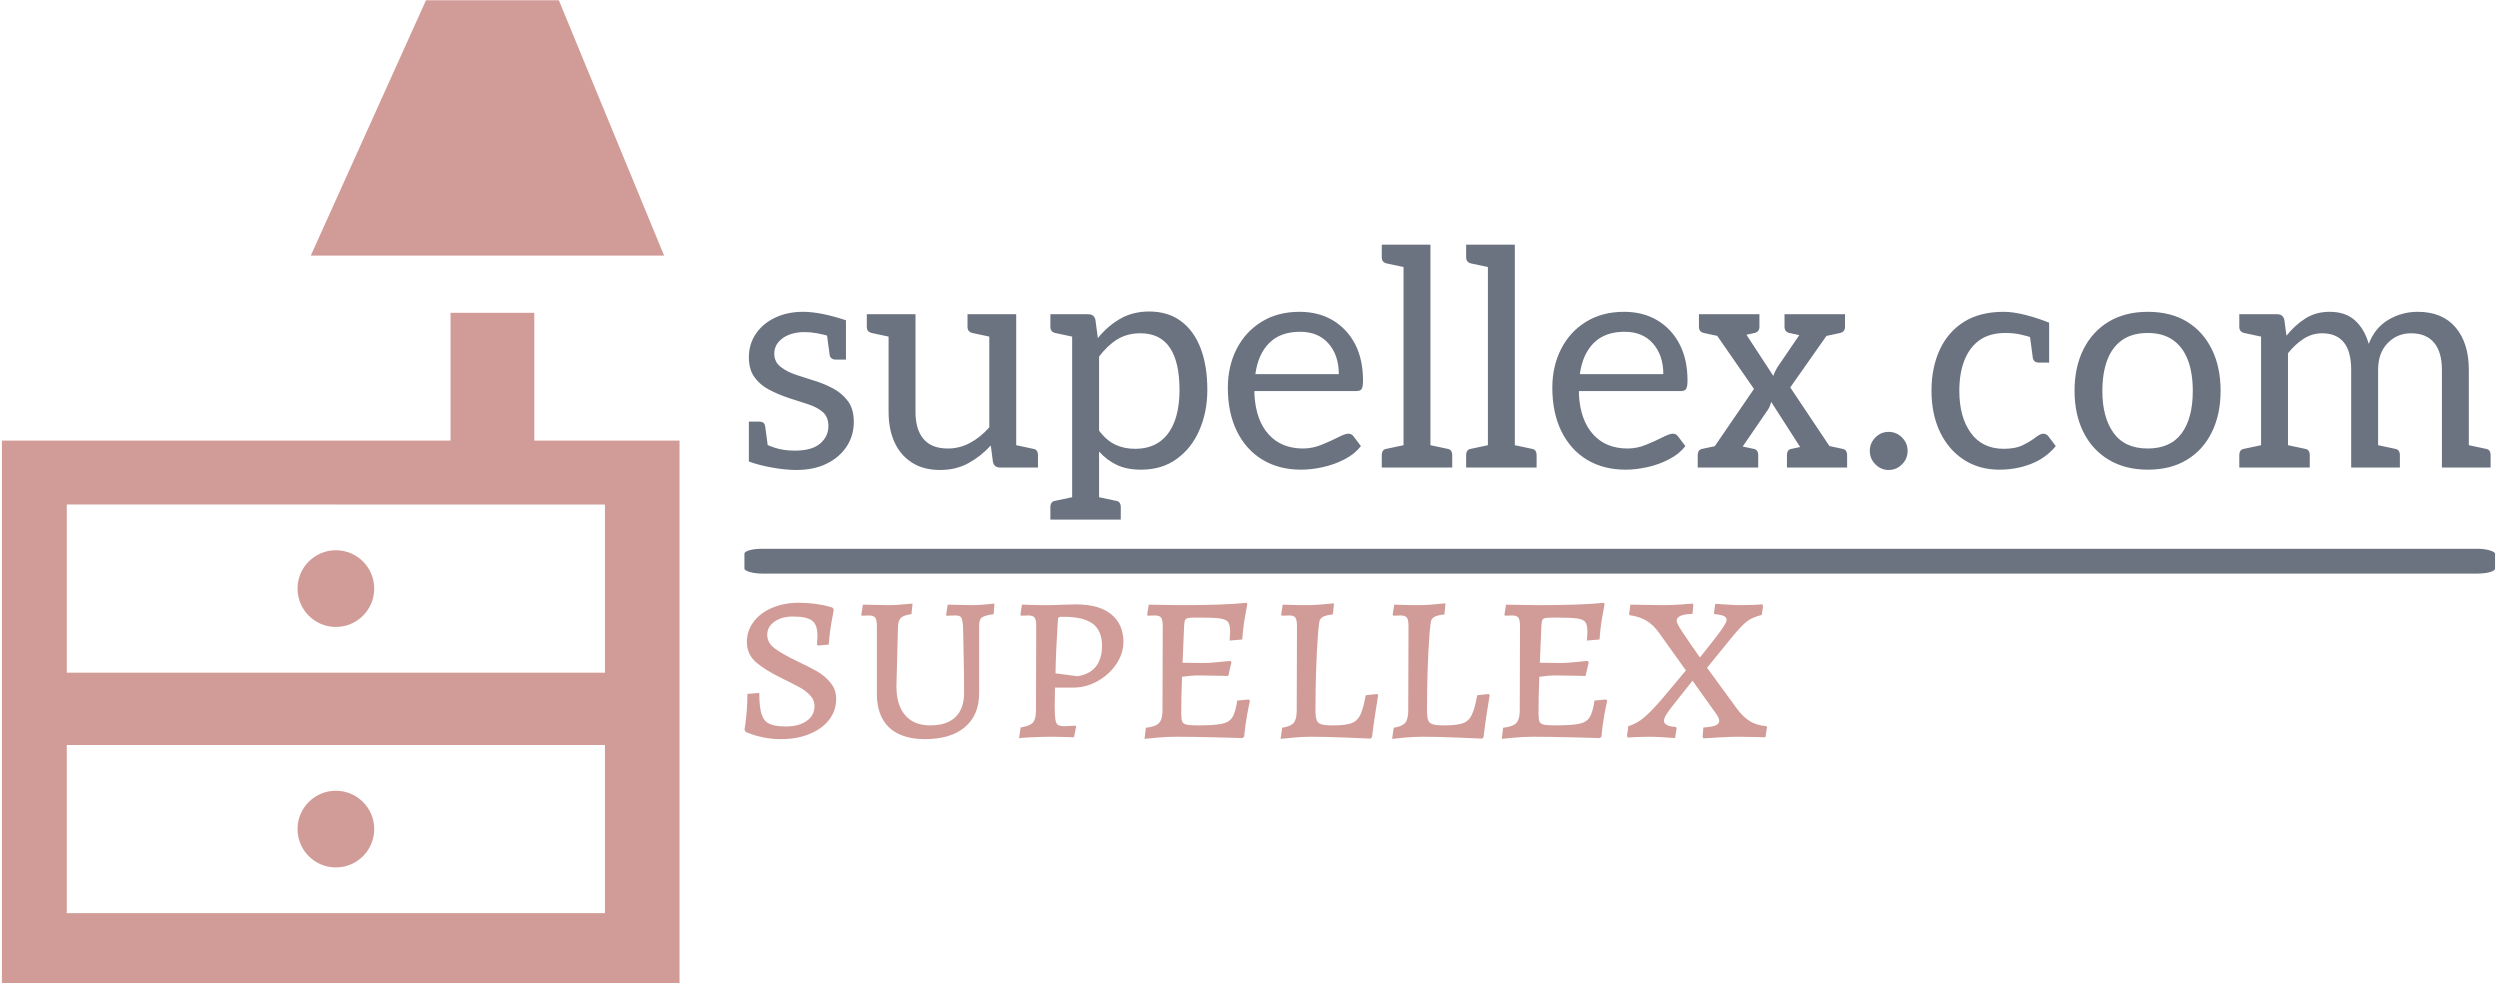 <svg xmlns="http://www.w3.org/2000/svg" version="1.1" xmlns:xlink="http://www.w3.org/1999/xlink" xmlns:svgjs="http://svgjs.dev/svgjs" width="1500" height="590" viewBox="0 0 1500 590"><g transform="matrix(1,0,0,1,-0.909,0.141)"><svg viewBox="0 0 396 156" data-background-color="#ffffff" preserveAspectRatio="xMidYMid meet" height="590" width="1500" xmlns="http://www.w3.org/2000/svg" xmlns:xlink="http://www.w3.org/1999/xlink"><g id="tight-bounds" transform="matrix(1,0,0,1,0.24,-0.037)"><svg viewBox="0 0 395.52 156.074" height="156.074" width="395.52"><g><svg viewBox="0 0 566.088 223.382" height="156.074" width="395.52"><g transform="matrix(1,0,0,1,168.591,55.556)"><svg viewBox="0 0 397.498 112.27" height="112.27" width="397.498"><g id="textblocktransform"><svg viewBox="0 0 397.498 112.27" height="112.27" width="397.498" id="textblock"><g><rect width="397.498" height="5.629" x="0" y="69.049" fill="#6b7280" opacity="1" stroke-width="0" stroke="transparent" fill-opacity="1" class="rect-yte-0" data-fill-palette-color="primary" rx="1%" id="yte-0" data-palette-color="#6b7280"></rect></g><g transform="matrix(1,0,0,1,0.989,0)"><svg viewBox="0 0 395.52 62.418" height="62.418" width="395.52"><g transform="matrix(1,0,0,1,0,0)"><svg width="395.52" viewBox="2.1 -36.85 287.97 45.45" height="62.418" data-palette-color="#6b7280"><path d="M9.95 0.4L9.95 0.4Q8.15 0.4 5.93 0 3.7-0.4 2.1-1L2.1-1 2.1-4.7 4.3-4.2Q4.95-3.75 6.38-3.28 7.8-2.8 9.7-2.8L9.7-2.8Q12.55-2.8 13.9-3.98 15.25-5.15 15.25-6.85L15.25-6.85Q15.25-8.35 14.35-9.15 13.45-9.95 11.95-10.45 10.45-10.95 8.7-11.5L8.7-11.5Q6.9-12.1 5.4-12.9 3.9-13.7 3-14.98 2.1-16.25 2.1-18.2L2.1-18.2Q2.1-20.45 3.28-22.15 4.45-23.85 6.48-24.8 8.5-25.75 11.05-25.75L11.05-25.75Q12.5-25.75 14.28-25.4 16.05-25.05 18.15-24.35L18.15-24.35 18.15-21.35 15.5-21.7Q14.45-22 13.38-22.2 12.3-22.4 11.3-22.4L11.3-22.4Q9.85-22.4 8.72-21.95 7.6-21.5 6.95-20.7 6.3-19.9 6.3-18.85L6.3-18.85Q6.3-17.45 7.38-16.63 8.45-15.8 10-15.3 11.55-14.8 12.95-14.35L12.95-14.35Q14.6-13.85 16.07-13.05 17.55-12.25 18.5-10.95 19.45-9.65 19.45-7.55L19.45-7.55Q19.45-5.3 18.28-3.5 17.1-1.7 14.98-0.65 12.85 0.4 9.95 0.4ZM15.45-18.65L14.95-22.4 18.15-21.75 18.15-17.85 16.5-17.85Q16-17.85 15.75-18.07 15.5-18.3 15.45-18.65L15.45-18.65ZM4.8-6.8L5.3-3.05 2.1-3.7 2.1-7.6 3.75-7.6Q4.3-7.6 4.53-7.38 4.75-7.15 4.8-6.8L4.8-6.8ZM33.7 0.4L33.7 0.4Q30.95 0.4 29.05-0.83 27.15-2.05 26.17-4.2 25.2-6.35 25.2-9.2L25.2-9.2 25.2-25.35 29.65-25.35 29.65-9.2Q29.65-6.3 30.97-4.73 32.3-3.15 35-3.15L35-3.15Q36.95-3.15 38.67-4.08 40.4-5 41.85-6.65L41.85-6.65 41.85-25.35 46.3-25.35 46.3 0 43.65 0Q42.65 0 42.45-0.95L42.45-0.95 42.1-3.65Q40.45-1.85 38.4-0.73 36.35 0.4 33.7 0.4ZM49.9 0L44.8 0 45.35-3.9 49.1-3.1Q49.5-3.05 49.7-2.78 49.9-2.5 49.9-2.05L49.9-2.05 49.9 0ZM21.6-25.35L26.7-25.35 26.15-21.45 22.4-22.25Q22-22.35 21.8-22.6 21.6-22.85 21.6-23.3L21.6-23.3 21.6-25.35ZM38.25-25.35L43.35-25.35 42.8-21.45 39.05-22.25Q38.65-22.35 38.45-22.6 38.25-22.85 38.25-23.3L38.25-23.3 38.25-25.35ZM60 8.6L55.55 8.6 55.55-25.35 58.2-25.35Q59.2-25.35 59.4-24.4L59.4-24.4 59.8-21.4Q61.4-23.4 63.5-24.6 65.59-25.8 68.3-25.8L68.3-25.8Q71.4-25.8 73.55-24.2 75.7-22.6 76.8-19.7 77.9-16.8 77.9-12.85L77.9-12.85Q77.9-9.2 76.59-6.2 75.3-3.2 72.84-1.43 70.4 0.35 66.95 0.35L66.95 0.35Q64.59 0.35 62.95-0.43 61.3-1.2 60-2.65L60-2.65 60 8.6ZM65.95-3.1L65.95-3.1Q68.34-3.1 69.97-4.23 71.59-5.35 72.45-7.55 73.3-9.75 73.3-12.85L73.3-12.85Q73.3-17.45 71.7-19.83 70.09-22.2 66.84-22.2L66.84-22.2Q64.65-22.2 63.02-21.2 61.4-20.2 60-18.35L60-18.35 60-6.1Q61.25-4.45 62.7-3.78 64.15-3.1 65.95-3.1ZM51.95-25.35L57.05-25.35 56.5-21.45 52.75-22.25Q52.34-22.35 52.15-22.6 51.95-22.85 51.95-23.3L51.95-23.3 51.95-25.35ZM57.05 8.6L51.95 8.6 51.95 6.55Q51.95 6.1 52.15 5.83 52.34 5.55 52.75 5.5L52.75 5.5 56.5 4.7 57.05 8.6ZM63.59 8.6L58.5 8.6 59.05 4.7 62.8 5.5Q63.2 5.55 63.4 5.83 63.59 6.1 63.59 6.55L63.59 6.55 63.59 8.6ZM93.39 0.35L93.39 0.35Q89.74 0.35 87.02-1.3 84.29-2.95 82.79-6 81.29-9.05 81.29-13.2L81.29-13.2Q81.29-16.75 82.74-19.6 84.19-22.45 86.87-24.1 89.54-25.75 93.14-25.75L93.14-25.75Q96.29-25.75 98.64-24.35 100.99-22.95 102.32-20.43 103.64-17.9 103.64-14.4L103.64-14.4Q103.64-13.35 103.42-13 103.19-12.65 102.54-12.65L102.54-12.65 85.69-12.65Q85.69-12.5 85.69-12.33 85.69-12.15 85.69-12L85.69-12Q85.94-7.8 88.04-5.48 90.14-3.15 93.74-3.15L93.74-3.15Q95.29-3.15 96.82-3.78 98.34-4.4 99.52-5 100.69-5.6 101.19-5.6L101.19-5.6Q101.74-5.6 102.04-5.2L102.04-5.2 103.29-3.55Q102.29-2.25 100.62-1.38 98.94-0.5 97.04-0.08 95.14 0.35 93.39 0.35ZM85.84-15.45L85.84-15.45 99.64-15.45Q99.64-18.55 97.94-20.5 96.24-22.45 93.24-22.45L93.24-22.45Q89.99-22.45 88.14-20.6 86.29-18.75 85.84-15.45ZM114.79 0L110.34 0 110.34-36.85 114.79-36.85 114.79 0ZM111.84 0L106.74 0 106.74-2.05Q106.74-2.5 106.94-2.78 107.14-3.05 107.54-3.1L107.54-3.1 111.29-3.9 111.84 0ZM118.39 0L113.29 0 113.84-3.9 117.59-3.1Q117.99-3.05 118.19-2.78 118.39-2.5 118.39-2.05L118.39-2.05 118.39 0ZM106.74-36.85L111.84-36.85 111.29-32.95 107.54-33.75Q107.14-33.85 106.94-34.1 106.74-34.35 106.74-34.8L106.74-34.8 106.74-36.85ZM128.74 0L124.29 0 124.29-36.85 128.74-36.85 128.74 0ZM125.79 0L120.69 0 120.69-2.05Q120.69-2.5 120.89-2.78 121.09-3.05 121.49-3.1L121.49-3.1 125.24-3.9 125.79 0ZM132.34 0L127.24 0 127.79-3.9 131.54-3.1Q131.94-3.05 132.14-2.78 132.34-2.5 132.34-2.05L132.34-2.05 132.34 0ZM120.69-36.85L125.79-36.85 125.24-32.95 121.49-33.75Q121.09-33.85 120.89-34.1 120.69-34.35 120.69-34.8L120.69-34.8 120.69-36.85ZM147.04 0.35L147.04 0.35Q143.39 0.35 140.66-1.3 137.94-2.95 136.44-6 134.94-9.05 134.94-13.2L134.94-13.2Q134.94-16.75 136.39-19.6 137.84-22.45 140.51-24.1 143.19-25.75 146.79-25.75L146.79-25.75Q149.94-25.75 152.29-24.35 154.64-22.95 155.96-20.43 157.29-17.9 157.29-14.4L157.29-14.4Q157.29-13.35 157.06-13 156.84-12.65 156.19-12.65L156.19-12.65 139.34-12.65Q139.34-12.5 139.34-12.33 139.34-12.15 139.34-12L139.34-12Q139.59-7.8 141.69-5.48 143.79-3.15 147.39-3.15L147.39-3.15Q148.94-3.15 150.46-3.78 151.99-4.4 153.16-5 154.34-5.6 154.84-5.6L154.84-5.6Q155.39-5.6 155.69-5.2L155.69-5.2 156.94-3.55Q155.94-2.25 154.26-1.38 152.59-0.5 150.69-0.08 148.79 0.35 147.04 0.35ZM139.49-15.45L139.49-15.45 153.29-15.45Q153.29-18.55 151.59-20.5 149.89-22.45 146.89-22.45L146.89-22.45Q143.64-22.45 141.79-20.6 139.94-18.75 139.49-15.45ZM163.38 0L159.38 0 168.28-13 159.73-25.35 164.03-25.35Q164.58-25.35 164.83-25.18 165.08-25 165.28-24.65L165.28-24.65 171.48-15.15Q171.58-15.5 171.76-15.85 171.93-16.2 172.13-16.55L172.13-16.55 177.58-24.55Q177.83-24.9 178.08-25.13 178.33-25.35 178.68-25.35L178.68-25.35 182.78-25.35 174.28-13.25 183.13 0 178.88 0Q178.33 0 178.03-0.3 177.73-0.6 177.48-0.95L177.48-0.95 171.13-10.85Q171.03-10.5 170.91-10.18 170.78-9.85 170.58-9.55L170.58-9.55 164.68-0.95Q164.48-0.6 164.18-0.3 163.88 0 163.38 0L163.38 0ZM166.53-23.45L162.83-23.45 162.83-25.35 166.53-25.35 166.53-23.45ZM180.18-23.45L176.48-23.45 176.48-25.35 180.18-25.35 180.18-23.45ZM176.38-1.9L180.08-1.9 180.08 0 176.38 0 176.38-1.9ZM162.18-1.9L165.88-1.9 165.88 0 162.18 0 162.18-1.9ZM159.18-25.35L164.28-25.35 163.73-21.45 159.98-22.25Q159.58-22.35 159.38-22.6 159.18-22.85 159.18-23.3L159.18-23.3 159.18-25.35ZM164.08-25.35L169.18-25.35 169.18-23.3Q169.18-22.85 168.98-22.6 168.78-22.35 168.38-22.25L168.38-22.25 164.63-21.45 164.08-25.35ZM173.33-25.35L178.43-25.35 177.88-21.45 174.13-22.25Q173.73-22.35 173.53-22.6 173.33-22.85 173.33-23.3L173.33-23.3 173.33-25.35ZM178.23-25.35L183.33-25.35 183.33-23.3Q183.33-22.85 183.13-22.6 182.93-22.35 182.53-22.25L182.53-22.25 178.78-21.45 178.23-25.35ZM183.68 0L178.58 0 179.13-3.9 182.88-3.1Q183.28-3.05 183.48-2.78 183.68-2.5 183.68-2.05L183.68-2.05 183.68 0ZM168.98 0L163.88 0 164.43-3.9 168.18-3.1Q168.58-3.05 168.78-2.78 168.98-2.5 168.98-2.05L168.98-2.05 168.98 0ZM164.08 0L158.98 0 158.98-2.05Q158.98-2.5 159.18-2.78 159.38-3.05 159.78-3.1L159.78-3.1 163.53-3.9 164.08 0ZM178.83 0L173.73 0 173.73-2.05Q173.73-2.5 173.93-2.78 174.13-3.05 174.53-3.1L174.53-3.1 178.28-3.9 178.83 0ZM190.53 0.4L190.53 0.4Q189.28 0.4 188.36-0.53 187.43-1.45 187.43-2.75L187.43-2.75Q187.43-4.05 188.36-4.98 189.28-5.9 190.53-5.9L190.53-5.9Q191.83-5.9 192.75-4.98 193.68-4.05 193.68-2.75L193.68-2.75Q193.68-1.45 192.75-0.53 191.83 0.4 190.53 0.4ZM208.83 0.35L208.83 0.35Q205.53 0.35 203-1.28 200.48-2.9 199.05-5.85 197.63-8.8 197.63-12.7L197.63-12.7Q197.63-16.5 198.98-19.45 200.33-22.4 202.98-24.08 205.63-25.75 209.58-25.75L209.58-25.75Q211.13-25.75 213.18-25.23 215.23-24.7 217.08-23.95L217.08-23.95 217.08-21.25 214.48-21.4Q213.48-21.75 212.35-22 211.23-22.25 209.83-22.25L209.83-22.25Q207.28-22.25 205.6-21.08 203.93-19.9 203.08-17.75 202.23-15.6 202.23-12.7L202.23-12.7Q202.23-8.35 204.13-5.73 206.03-3.1 209.58-3.1L209.58-3.1Q211.53-3.1 212.78-3.73 214.03-4.35 214.83-4.98 215.63-5.6 216.08-5.6L216.08-5.6Q216.33-5.6 216.55-5.5 216.78-5.4 216.93-5.2L216.93-5.2 218.18-3.55Q216.53-1.55 214.08-0.6 211.63 0.35 208.83 0.35ZM214.38-18.15L213.88-21.9 217.08-21.25 217.08-17.35 215.43-17.35Q214.93-17.35 214.68-17.57 214.43-17.8 214.38-18.15L214.38-18.15ZM233.38-25.75L233.38-25.75Q237.18-25.75 239.85-24.13 242.53-22.5 243.98-19.55 245.43-16.6 245.43-12.7L245.43-12.7Q245.43-8.8 243.98-5.85 242.53-2.9 239.85-1.28 237.18 0.35 233.38 0.35L233.38 0.35Q229.68 0.35 226.95-1.28 224.23-2.9 222.75-5.85 221.28-8.8 221.28-12.7L221.28-12.7Q221.28-16.6 222.75-19.55 224.23-22.5 226.95-24.13 229.68-25.75 233.38-25.75ZM233.38-3.15L233.38-3.15Q237.13-3.15 238.98-5.65 240.83-8.15 240.83-12.65L240.83-12.65Q240.83-15.7 240-17.82 239.18-19.95 237.53-21.1 235.88-22.25 233.38-22.25L233.38-22.25Q230.83-22.25 229.15-21.08 227.48-19.9 226.68-17.75 225.88-15.6 225.88-12.65L225.88-12.65Q225.88-8.3 227.73-5.73 229.58-3.15 233.38-3.15ZM256.57 0L252.12 0 252.12-25.35 254.77-25.35Q255.77-25.35 255.97-24.4L255.97-24.4 256.32-21.8Q257.72-23.55 259.45-24.65 261.17-25.75 263.47-25.75L263.47-25.75Q266.07-25.75 267.65-24.33 269.22-22.9 269.92-20.45L269.92-20.45Q270.97-23.15 273.2-24.45 275.42-25.75 278.02-25.75L278.02-25.75Q282.07-25.75 284.27-23.18 286.47-20.6 286.47-16.15L286.47-16.15 286.47 0 282.02 0 282.02-16.15Q282.02-19.1 280.72-20.65 279.42-22.2 276.92-22.2L276.92-22.2Q274.62-22.2 273.05-20.58 271.47-18.95 271.47-16.15L271.47-16.15 271.47 0 267.02 0 267.02-16.15Q267.02-19.2 265.8-20.7 264.57-22.2 262.22-22.2L262.22-22.2Q260.57-22.2 259.17-21.3 257.77-20.4 256.57-18.9L256.57-18.9 256.57 0ZM253.62 0L248.52 0 248.52-2.05Q248.52-2.5 248.72-2.78 248.92-3.05 249.32-3.1L249.32-3.1 253.07-3.9 253.62 0ZM260.17 0L255.07 0 255.62-3.9 259.37-3.1Q259.77-3.05 259.97-2.78 260.17-2.5 260.17-2.05L260.17-2.05 260.17 0ZM275.07 0L269.97 0 270.52-3.9 274.27-3.1Q274.67-3.05 274.87-2.78 275.07-2.5 275.07-2.05L275.07-2.05 275.07 0ZM248.52-25.35L253.62-25.35 253.07-21.45 249.32-22.25Q248.92-22.35 248.72-22.6 248.52-22.85 248.52-23.3L248.52-23.3 248.52-25.35ZM290.07 0L284.97 0 285.52-3.9 289.27-3.1Q289.67-3.05 289.87-2.78 290.07-2.5 290.07-2.05L290.07-2.05 290.07 0Z" opacity="1" transform="matrix(1,0,0,1,0,0)" fill="#6b7280" class="wordmark-text-0" data-fill-palette-color="primary" id="text-0"></path></svg></g></svg></g><g transform="matrix(1,0,0,1,0,81.309)"><svg viewBox="0 0 232.21 30.961" height="30.961" width="232.21"><g transform="matrix(1,0,0,1,0,0)"><svg width="232.21" viewBox="2.65 -25.35 193.48 25.8" height="30.961" data-palette-color="#d19c97"><path d="M9.55 0.45Q7.8 0.45 6.33 0.15 4.85-0.15 3.98-0.48 3.1-0.8 2.9-0.9L2.9-0.9 2.65-1.35Q2.7-1.6 2.83-2.48 2.95-3.35 3.08-4.93 3.2-6.5 3.2-8.1L3.2-8.1 5.45-8.3Q5.45-5.6 5.88-4.28 6.3-2.95 7.35-2.45 8.4-1.95 10.55-1.95L10.55-1.95Q12.95-1.95 14.43-3 15.9-4.05 15.9-5.8L15.9-5.8Q15.9-6.95 15.08-7.83 14.25-8.7 13.18-9.3 12.1-9.9 9.75-11.05L9.75-11.05Q6.55-12.6 4.83-14.1 3.1-15.6 3.1-17.95L3.1-17.95Q3.1-20.05 4.38-21.75 5.65-23.45 7.9-24.4 10.15-25.35 12.9-25.35L12.9-25.35Q14.55-25.35 16-25.15 17.45-24.95 18.3-24.73 19.15-24.5 19.35-24.4L19.35-24.4 19.55-24.05Q19.45-23.5 19.1-21.58 18.75-19.65 18.6-17.45L18.6-17.45 16.65-17.25 16.35-17.45Q16.35-17.6 16.4-18.07 16.45-18.55 16.45-19.25L16.45-19.25Q16.45-21.2 15.43-21.98 14.4-22.75 11.8-22.75L11.8-22.75Q9.7-22.75 8.33-21.78 6.95-20.8 6.95-19.3L6.95-19.3Q6.95-17.8 8.33-16.75 9.7-15.7 12.5-14.35L12.5-14.35Q14.95-13.2 16.43-12.35 17.9-11.5 18.95-10.2 20-8.9 20-7.2L20-7.2Q20-4.95 18.68-3.23 17.35-1.5 14.98-0.53 12.6 0.45 9.55 0.45L9.55 0.45ZM36.8 0.45Q32.35 0.45 30.02-1.75 27.7-3.95 27.7-8.1L27.7-8.1 27.7-20.85Q27.7-22.1 27.4-22.53 27.1-22.95 26.2-22.95L26.2-22.95 24.85-22.9 24.75-23.05 25.05-25Q25.6-25 27.05-24.95 28.5-24.9 30-24.9L30-24.9Q31.1-24.9 32.55-25.03 34-25.15 34.45-25.2L34.45-25.2 34.25-23.2Q32.8-23 32.3-22.55 31.8-22.1 31.7-21L31.7-21 31.4-9.55Q31.4-6 33.05-4.08 34.7-2.15 37.8-2.15L37.8-2.15Q40.95-2.15 42.57-3.73 44.2-5.3 44.2-8.3L44.2-8.3Q44.2-11.4 44.12-15.33 44.05-19.25 44-20.85L44-20.85Q43.9-22.2 43.65-22.58 43.4-22.95 42.55-22.95L42.55-22.95 40.85-22.9 40.8-23.05 41.1-25Q41.6-25 42.97-24.95 44.35-24.9 45.75-24.9L45.75-24.9Q46.9-24.9 48.22-25.03 49.55-25.15 49.95-25.2L49.95-25.2 49.8-23.2Q48.05-22.95 47.55-22.55 47.05-22.15 47.05-21.05L47.05-21.05 47.05-8.25Q47.05-4.1 44.37-1.83 41.7 0.45 36.8 0.45L36.8 0.45ZM54.6 0.3L54.9-1.75Q56.65-2.05 57.22-2.68 57.8-3.3 57.8-4.95L57.8-4.95 57.85-20.85Q57.85-22.1 57.55-22.53 57.25-22.95 56.4-22.95L56.4-22.95 55-22.9 54.85-23.1 55.15-25Q55.4-25 56.62-24.95 57.85-24.9 59.85-24.9L59.85-24.9Q61.2-24.9 62.9-24.98 64.6-25.05 65.3-25.05L65.3-25.05Q69.8-25.05 72.07-23.15 74.35-21.25 74.35-17.95L74.35-17.95Q74.35-15.75 73-13.75 71.65-11.75 69.47-10.53 67.3-9.3 64.85-9.3L64.85-9.3 61.4-9.3 61.35-5.8Q61.35-4.05 61.47-3.28 61.6-2.5 61.95-2.25 62.3-2 63.15-2L63.15-2Q63.8-2 64.45-2.05 65.1-2.1 65.3-2.1L65.3-2.1 65.4-1.9 65 0.1Q64.55 0.1 63.35 0.05 62.15 0 60.9 0L60.9 0Q59.25 0 56.95 0.1 54.65 0.2 54.6 0.3L54.6 0.3ZM65.65-11.45Q70.3-12.2 70.3-17.25L70.3-17.25Q70.3-20.05 68.55-21.38 66.8-22.7 63-22.7L63-22.7Q62.3-22.7 62.15-22.63 62-22.55 61.95-22.1L61.95-22.1Q61.55-15.75 61.5-12L61.5-12 65.65-11.45ZM78.34 0.4L78.59-1.7Q80.44-1.9 81.09-2.6 81.74-3.3 81.74-5L81.74-5 81.79-20.85Q81.79-22.1 81.49-22.53 81.19-22.95 80.29-22.95L80.29-22.95 78.94-22.9 78.84-23.1 79.14-25Q79.74-25 81.49-24.95 83.24-24.9 85.29-24.9L85.29-24.9Q93.64-24.9 97.64-25.35L97.64-25.35 97.79-25.1Q97.69-24.55 97.34-22.6 96.99-20.65 96.84-18.4L96.84-18.4 94.44-18.2Q94.44-18.4 94.49-18.88 94.54-19.35 94.54-19.85L94.54-19.85Q94.54-21.15 94.17-21.68 93.79-22.2 92.62-22.38 91.44-22.55 88.54-22.55L88.54-22.55Q87.19-22.55 86.69-22.48 86.19-22.4 86.04-22.13 85.89-21.85 85.84-21.1L85.84-21.1 85.54-14 89.64-13.95Q90.54-13.95 92.29-14.13 94.04-14.3 94.59-14.35L94.59-14.35 94.79-14.1 94.19-11.5Q93.64-11.5 92.02-11.55 90.39-11.6 88.59-11.6L88.59-11.6Q87.19-11.6 85.44-11.35L85.44-11.35Q85.29-7.55 85.29-4.5L85.29-4.5Q85.29-3.35 85.47-2.9 85.64-2.45 86.27-2.3 86.89-2.15 88.34-2.15L88.34-2.15Q91.59-2.15 92.99-2.45 94.39-2.75 94.97-3.68 95.54-4.6 95.89-6.85L95.89-6.85 98.09-7.05 98.29-6.8Q98.14-6.25 97.77-4.23 97.39-2.2 97.19 0L97.19 0 96.89 0.25Q95.54 0.2 91.29 0.1 87.04 0 84.39 0L84.39 0Q82.34 0 80.59 0.18 78.84 0.35 78.34 0.4L78.34 0.4ZM104.09 0.4L104.39-1.7Q105.99-1.95 106.57-2.63 107.14-3.3 107.14-5L107.14-5 107.19-20.85Q107.19-22.1 106.89-22.53 106.59-22.95 105.69-22.95L105.69-22.95 104.34-22.9 104.19-23.1 104.49-25Q104.74-25 105.99-24.95 107.24-24.9 109.34-24.9L109.34-24.9Q110.44-24.9 112.07-25.05 113.69-25.2 114.19-25.25L114.19-25.25 113.99-23.15Q112.64-23 112.09-22.68 111.54-22.35 111.44-21.85 111.34-21.35 111.19-19.8L111.19-19.8Q110.69-13.1 110.69-4.95L110.69-4.95Q110.69-3.7 110.92-3.13 111.14-2.55 111.82-2.35 112.49-2.15 113.94-2.15L113.94-2.15Q116.34-2.15 117.47-2.55 118.59-2.95 119.17-4.13 119.74-5.3 120.19-7.85L120.19-7.85 122.39-8.1 122.54-7.8Q122.44-7.15 122.07-4.83 121.69-2.5 121.39 0.05L121.39 0.05 121.14 0.35Q119.99 0.3 116.27 0.15 112.54 0 109.99 0L109.99 0Q107.99 0 106.27 0.18 104.54 0.35 104.09 0.4L104.09 0.4ZM125.19 0.4L125.49-1.7Q127.09-1.95 127.66-2.63 128.24-3.3 128.24-5L128.24-5 128.29-20.85Q128.29-22.1 127.99-22.53 127.69-22.95 126.79-22.95L126.79-22.95 125.44-22.9 125.29-23.1 125.59-25Q125.84-25 127.09-24.95 128.34-24.9 130.44-24.9L130.44-24.9Q131.54-24.9 133.16-25.05 134.79-25.2 135.29-25.25L135.29-25.25 135.09-23.15Q133.74-23 133.19-22.68 132.64-22.35 132.54-21.85 132.44-21.35 132.29-19.8L132.29-19.8Q131.79-13.1 131.79-4.95L131.79-4.95Q131.79-3.7 132.01-3.13 132.24-2.55 132.91-2.35 133.59-2.15 135.04-2.15L135.04-2.15Q137.44-2.15 138.56-2.55 139.69-2.95 140.26-4.13 140.84-5.3 141.29-7.85L141.29-7.85 143.49-8.1 143.64-7.8Q143.54-7.15 143.16-4.83 142.79-2.5 142.49 0.05L142.49 0.05 142.24 0.35Q141.09 0.3 137.36 0.15 133.64 0 131.09 0L131.09 0Q129.09 0 127.36 0.18 125.64 0.35 125.19 0.4L125.19 0.4ZM145.94 0.4L146.19-1.7Q148.04-1.9 148.69-2.6 149.34-3.3 149.34-5L149.34-5 149.39-20.85Q149.39-22.1 149.09-22.53 148.79-22.95 147.89-22.95L147.89-22.95 146.54-22.9 146.44-23.1 146.74-25Q147.34-25 149.09-24.95 150.84-24.9 152.89-24.9L152.89-24.9Q161.24-24.9 165.24-25.35L165.24-25.35 165.39-25.1Q165.29-24.55 164.94-22.6 164.59-20.65 164.44-18.4L164.44-18.4 162.04-18.2Q162.04-18.4 162.09-18.88 162.14-19.35 162.14-19.85L162.14-19.85Q162.14-21.15 161.76-21.68 161.39-22.2 160.21-22.38 159.04-22.55 156.14-22.55L156.14-22.55Q154.79-22.55 154.29-22.48 153.79-22.4 153.64-22.13 153.49-21.85 153.44-21.1L153.44-21.1 153.14-14 157.24-13.95Q158.14-13.95 159.89-14.13 161.64-14.3 162.19-14.35L162.19-14.35 162.39-14.1 161.79-11.5Q161.24-11.5 159.61-11.55 157.99-11.6 156.19-11.6L156.19-11.6Q154.79-11.6 153.04-11.35L153.04-11.35Q152.89-7.55 152.89-4.5L152.89-4.5Q152.89-3.35 153.06-2.9 153.24-2.45 153.86-2.3 154.49-2.15 155.94-2.15L155.94-2.15Q159.19-2.15 160.59-2.45 161.99-2.75 162.56-3.68 163.14-4.6 163.49-6.85L163.49-6.85 165.69-7.05 165.89-6.8Q165.74-6.25 165.36-4.23 164.99-2.2 164.79 0L164.79 0 164.49 0.25Q163.14 0.2 158.89 0.1 154.64 0 151.99 0L151.99 0Q149.94 0 148.19 0.18 146.44 0.35 145.94 0.4L145.94 0.4ZM176.33-24.9Q178.23-24.9 179.93-25.03 181.63-25.15 182.08-25.2L182.08-25.2 182.18-24.9 182.03-23.25Q180.48-23.2 179.76-22.88 179.03-22.55 179.03-21.95L179.03-21.95Q179.03-21.45 180.11-19.83 181.18-18.2 183.43-15L183.43-15 184.98-16.95Q185.23-17.3 186.31-18.65 187.38-20 187.93-20.88 188.48-21.75 188.48-22.1L188.48-22.1Q188.48-22.6 187.93-22.85 187.38-23.1 186.18-23.2L186.18-23.2 186.08-23.35 186.33-25.15Q186.58-25.15 188.26-25.03 189.93-24.9 191.08-24.9L191.08-24.9Q192.43-24.9 193.63-24.95 194.83-25 195.23-25.05L195.23-25.05 195.38-24.75 195.13-23.05Q193.33-22.6 192.33-21.83 191.33-21.05 189.58-18.95L189.58-18.95 184.78-13.05 190.48-5.25Q191.63-3.7 192.91-2.93 194.18-2.15 196.03-2L196.03-2 196.13-1.85 195.83 0.1Q195.28 0.1 193.78 0.05 192.28 0 190.68 0L190.68 0Q189.28 0 187.03 0.13 184.78 0.25 184.08 0.3L184.08 0.3 183.93 0 184.08-1.75Q185.63-1.85 186.36-2.13 187.08-2.4 187.08-3.05L187.08-3.05Q187.08-3.35 186.86-3.78 186.63-4.2 186.28-4.65L186.28-4.65 182.03-10.6 178.53-6.2Q177.43-4.8 177.03-4.15 176.63-3.5 176.63-3L176.63-3Q176.63-2 178.88-1.85L178.88-1.85 179.03-1.65 178.73 0.25Q178.23 0.2 176.61 0.1 174.98 0 174.03 0L174.03 0Q172.68 0 171.46 0.05 170.23 0.1 169.78 0.15L169.78 0.15 169.63-0.15 169.88-2Q171.48-2.45 172.93-3.7 174.38-4.95 176.38-7.3L176.38-7.3 180.78-12.55 175.63-19.75Q174.58-21.2 173.28-21.98 171.98-22.75 170.13-23L170.13-23 170.03-23.2 170.28-25Q170.93-25 172.71-24.95 174.48-24.9 176.33-24.9L176.33-24.9Z" opacity="1" transform="matrix(1,0,0,1,0,0)" fill="#d19c97" class="slogan-text-1" data-fill-palette-color="secondary" id="text-1"></path></svg></g></svg></g></svg></g></svg></g><g><svg viewBox="0 0 153.855 223.382" height="223.382" width="153.855"><g><svg xmlns="http://www.w3.org/2000/svg" xml:space="preserve" version="1.0" viewBox="17.106 5.177 61.844 89.791" x="0" y="0" height="223.382" width="153.855" class="icon-icon-0" data-fill-palette-color="accent" id="icon-0"><circle cx="47.585" cy="58.897" r="3.5" fill="#d19c97" data-fill-palette-color="accent"></circle><circle cx="47.585" cy="80.847" r="3.5" fill="#d19c97" data-fill-palette-color="accent"></circle><path d="M65.696 33.726H58.05V45.39H17.106v49.578H78.95V45.39H65.696z m6.447 54.794H23.026V73.172h49.117z m0-37.297v15.349H23.026v-15.35zM67.926 5.177H55.821l-10.527 23.33h32.25z" fill="#d19c97" data-fill-palette-color="accent"></path></svg></g></svg></g></svg></g><defs></defs></svg><rect width="395.52" height="156.074" fill="none" stroke="none" visibility="hidden"></rect></g></svg></g></svg>